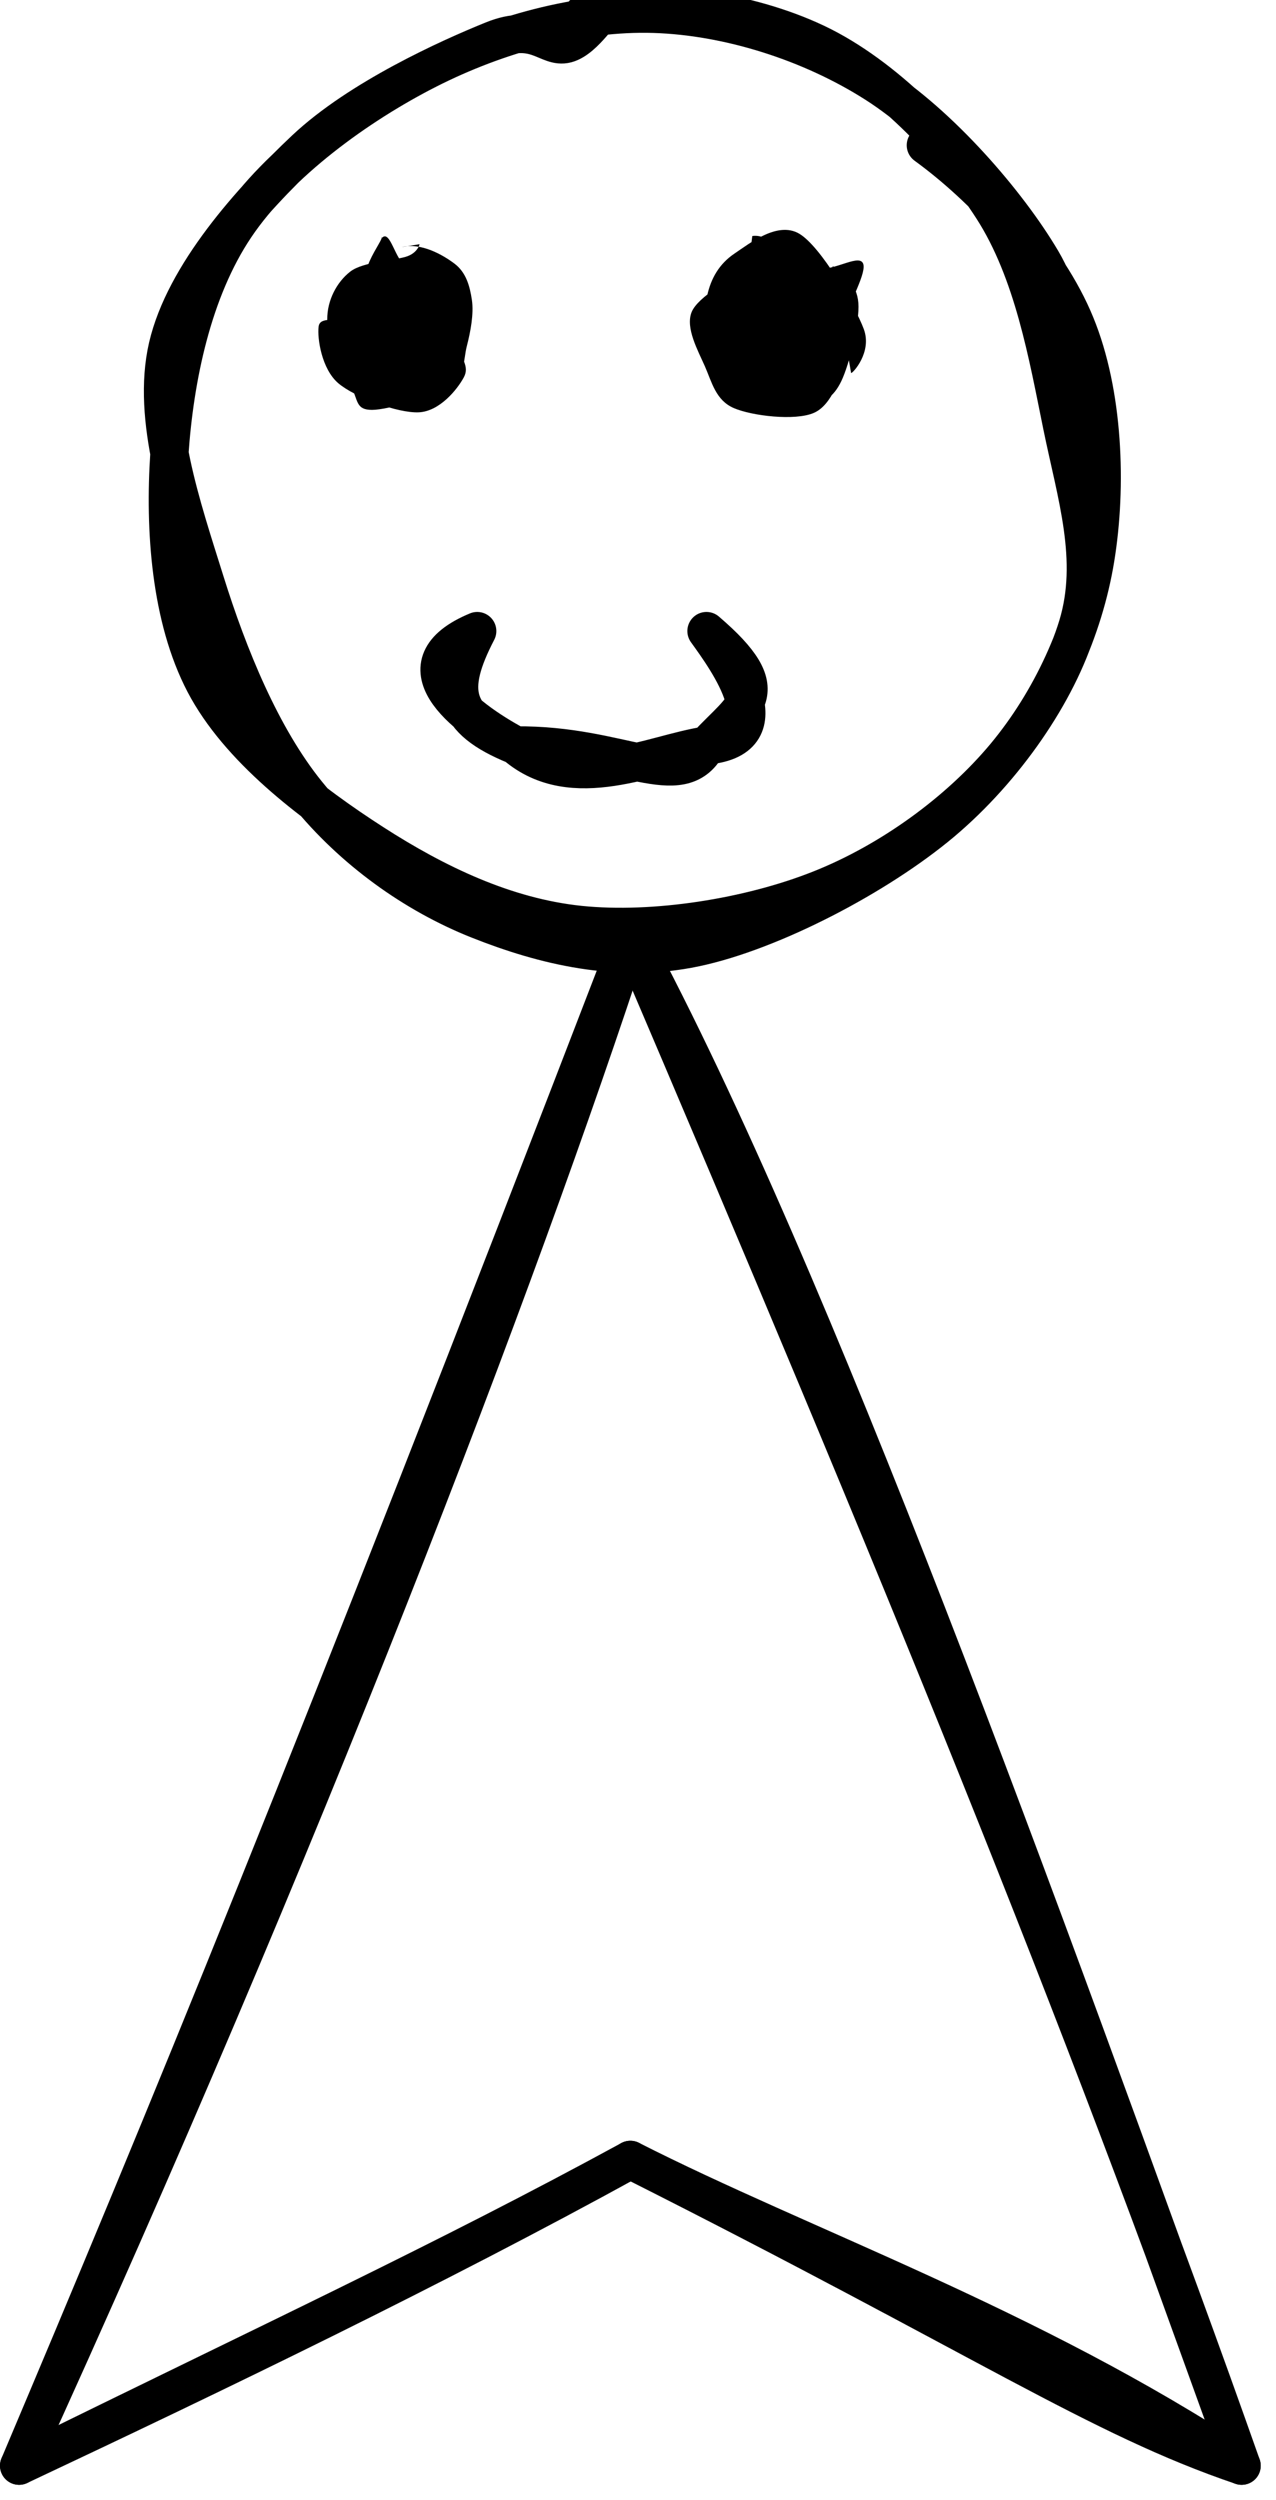 <?xml version="1.0" encoding="UTF-8"?>
<!-- Do not edit this file with editors other than diagrams.net -->
<!DOCTYPE svg PUBLIC "-//W3C//DTD SVG 1.1//EN" "http://www.w3.org/Graphics/SVG/1.1/DTD/svg11.dtd">
<svg xmlns="http://www.w3.org/2000/svg" xmlns:xlink="http://www.w3.org/1999/xlink" version="1.1" width="167px" height="327px" viewBox="-0.5 -0.5 167 327" content="&lt;mxfile host=&quot;Electron&quot; modified=&quot;2023-04-22T22:10:53.546Z&quot; agent=&quot;Mozilla/5.0 (Windows NT 10.0; Win64; x64) AppleWebKit/537.36 (KHTML, like Gecko) draw.io/21.2.1 Chrome/112.0.561.87 Electron/24.1.2 Safari/537.36&quot; etag=&quot;uHlZIQo2727XE2T4n1Fi&quot; version=&quot;21.2.1&quot; type=&quot;device&quot; pages=&quot;5&quot;&gt;&lt;diagram name=&quot;Player&quot; id=&quot;2tDmyJvviSNfESsE-5tW&quot;&gt;7Zhtb9owEMc/DS9bhZg88JJCaaVt0iQ2bXtpJSbxauLMcXjYp985tklCKE2lUXWMvqC+f85n+/y79MoATVfbB4Hz9BOPCRu4TrwdoNnAdYcjB8Evpey0gtyxFhJBY+NUCwv6mxjRMWpJY1K0HCXnTNK8LUY8y0gkWxoWgm/abkvO2qvmOCEdYRFh1lW/0VimWvUcp9YfCU1SefBgha2vEYoUx3zTkND9AE0F51KPVtspYSp3Ni163vyZp/t9CZLJPhOWTzdfP8rFL8/9Mh6VH1j4OBnehDrKGrPSnNdsVu5sAkgWT1Qewcp4BuJdKlcMrCEMiycio9QYKY7SUpAHnIMwAuEnTZIqDBz2LirFmsyplDRLzIQlz+QcryhTbExElFIJV1jA+jNcQkqJME4LXopIBUqlhHt3PTSBDziq+lAOxW3COayFc1rcRnxVPYiKynW+1EvAsLWI594dLqPpG/rqZFLwp/2Ve6B0E27ugMQthEz6HwhfESlgXWfTBEfPSVvMaE0QhiVdt8HDht9kH26/wmdOYSeuY2rND0wcU2ljW0I2RFFl0cxqknIQKPDagYLDQBKLhMhOIBg0jl1LFYivgHJ8hfJioAzRhUBpl7tSeQFUnu1VGQZvTOXwSuXFUHm2d+WbU+n2oJIxaOEVjRt1oYscV3xshIKvSSguct3XL+mWxJeKLDTvFtkpZxyezmKyxCWTyo8yZlVTwq+ge02EJNuTfNvX4rjNjWftBv9D90gB7MVjsLfoejVK6Jwodeh5z3Q0KRi4yKl+OtRYPppFcqQMWmWiIi9MPgvO1IX8DZz2LZrByXe7OB2j6Xwwja4w/bMw+e8NJu9lmKpcxSZL/2kfRrZUfgfDuUUIGftHZft+YOyZumTHGruG8ZkICvelImstg7vT4bwQWaEVTwl1wMraNa1uyHhO1d3P6gLo9Ye1sMl8qQ/S7VYPx3fSiAbhC/9r921EDzta3+/XiEKd4F3DLVcOxYkNuwfrhM7JfR02yLbxedY/OBkfBnrHPbtoMOvvfbV7/eU5uv8D&lt;/diagram&gt;&lt;diagram id=&quot;O2sjw5tc9r9hTb3huM5Z&quot; name=&quot;NPC&quot;&gt;7ZlLc5swEMc/jY/J8DBgjn7E6aGdZMaZaXtUQAY1GDFCfvXTd4WEQUD8aONMGvvCaP+Ildj9SVrsnj1ebO4ZyuJvNMRJzzLCTc+e9CxrYFtwFcJWCYa0I0ZCqZiVMCO/sRLLbksS4lzryClNOMl0MaBpigOuaYgxuta7zWmij5qhCLeEWYCStvqdhDyWqmMYlf4FkyjmjRsLVPZVQh6jkK5rkn3Xs8eMUi5bi80YJyJyZVjkc9NX7u7mxXDKj3lgsH74+sOjT8bQf86enh82DqU3yssKJUv1vmqyfFsGAKfhUMQRrJSmII5ivkjAMqGZv2AexMqIURAvGb5HGQh9EH6RKCrcwMuOgiVb4SnhnKSRemBOUz5FC5IINIYsiAmHFOYw/gQtIaSYqU4zumSBcBRzDnm3HHsIF3hVcREd8tuIUhgLZSS/DeiiuBHkRdfpXA4BTW0Qxxo1h5H0ma54M87oyy7lzk4Z04SyIjL20B/370Zwp50KFVccanCpxNxjusCcwYyMdR0p+Uys0SQ1hhPEyUpHEimyo5273QiPlMBMLEOtQddTftQS9PuO7iIv4queqjPUcOQ5uiOv6YgjFmHecgSN2mtXUoHoCbhaV1wvANeB/Ulwta+4XgCuZ9tdfeN9ce1fcb0AXM+2u743rs4RuCYJfCcITNci07MMFeCsmaCyji7KM/nxMCcbHH5WluELYR+5c5Ikpa5Wdxv8V/FeYcbxZi/g5Ybp6+C4lkplbQGYVscK2IldtGt4ncqSe06WWvh8ZDzqENTheB0bbal0LAZtsQj3MxXUnCYiKW+BlGc2kHLaSHURdTagvCtQ/zdQ7gcDanAYqCJUoQrShVZqeEP4DzCMW9u2lf2zsF3XU/ZE5NgojW3NeMSMQLqEZ6mlkDrpzhnYpaD5E0LlsLC2davtMpwSkfpJdRj/Y2GZl2E+UCnJeuxwvw9SqHqDA1/vxxaqzYrX9Y8rVGH9oG2tWyY65HsmbDUmbDonFdCedaC/t9c/NOSM37TKNo/5ifjYk+xT7jt/e8qdp7R2dNSNjtLa7Fiz/XOdW/5hfPIYZaIpQnQlqMkJoxx2UZqCfOO/2ZlxQiXU2NWcjkrI7SBqcDpRYFb/h8kNrPpL0b77Aw==&lt;/diagram&gt;&lt;diagram id=&quot;ZirKW1-Pik2IHMPHNjEl&quot; name=&quot;Item&quot;&gt;jVRNj5swEP01HLMiJqTZYyAfu6oqReLQqpfKMg5212BqTJLtr+8YxglOFKlcsN88z8ezZ6Ikry97Q1vxTZdcRSQuL1GyiQiZJwmBn0M+RyRdxSNQGVki6QYU8i9H0NN6WfIuIFqtlZVtCDLdNJzZAKPG6HNIO2oVRm1pxR+AglH1iH6XpRVYRRzf8DcuK2HvDDX1XAQ6QUt9nkDJNkpyo7UdV/Ul58pp52UZz+2eWK95Gd7Y/zmwetV5/tW8n/Thh/zV1D+zRTFDLyeqeqw3IksF/jIBpmXlVh45aggEddhP1Gb5p9feMOuGm1sD4QtpL+MxtA+3o7QJDkUkOQ5fwCuppbPRn2EBX1jrbnztCiQ7R+leKq0rxWkruxema4BZB5TdkdZSueeW0xOnNghwpCxM/pEzVn2g4Asrx4D3ggA8VYkE4hCj+6bkTvw5mM9CWl60Y/QztMpQUq3Q3H1wywRuBGWiN3zvSJsFAL9lVQ1u4dFkrDcnvpPWyqbCAy65nS96bZiLxSykH29oD0+TGyQVujdDBqOaJHV6pk7R9Jmm6agqUL2usAyCpCS7DzN2MTxI2Eul8uvtJ+vXfLHNXMXW6A/+3OKbbYk+ClS208q96Kyknbiq6zYHaiGDBpAVFL66Xsm0Q/xz58byywTCjtlzXXNroMQYrX5Y4fCa+2Y+30ZBkiImJmOALBCkOH6qq+tbi8ICu9Rvb9NgsE1GarL9Bw==&lt;/diagram&gt;&lt;diagram id=&quot;GTRdBSf-IFRgdstTqHUQ&quot; name=&quot;Building&quot;&gt;7Zrdd6I4FMD/Gh/rAQKIj60f7Z7T3e2OM7Mz+7InQoSM0dAQ1Pavn0QCyIcHnRXb2YEHhJtPbn65ubmmB0ar3T2DYfA79RDpGZq364FxzzCAAzTxIyUviUQ3LSXxGfaULBfM8CtSwjRbjD0UFTJySgnHYVHo0vUaubwgg4zRbTHbgpJiqyH0UUUwcyGpSv/GHg8SqaVpufwBYT/gpYQVTPMqQRRAj24PRGDSAyNGKU+eVrsRIlJ5qVqSctMjqVm/GFrzUwp8+KKxL8t/8eP9lEWbpQvg8+RG1bKBJFbfqzrLX1IFiH6H8tF9IXjtIQZ64G4bYI5mIXRlwlaMvJAFfEXEmy4e5zQWOb3HeSaA7tJnUvpnzEU1SMmjZLh1S5aHbhAzdC8rG5tCsKBrPoUrTCQ6t8yVbbo8Er0bw1goHDGVaUZjtu9JwLmgwrDArbgJRcibzBD1fUp9gmCIo75LV/sEN9pnnS6SJsRjoRHLuCs3k3RWqFl0nDO6zICQ3V9gQkaUULbXGvAgchZulvMgxXYdNF+oEjOlZ/XxMv8ScTdQ+nFjtkFTzDle+0r0Dfv+vogA6E6NHmIc7Y5ioWewiVmK6ApxJj5XUwVuTEcBqmaokRK8zXE3bSULDlA30oJQTTE/qzzHUDwoEs+gEnRU/uJUGkUmQRVJ47pIOu8CScPsiwUmv6xBeWwqvBZGpmbk3jPP59NbnQGXMJGgZCIHVRwHRpXGYVsw6icYSJagpUa5gcMOobYRMpoR0vUai2ZZbTFknmHRICE05s0chYhh0T05Emmhp1zUYdY6ZrrVjJlRg1lr66Y+aMasASoYhcnGboF30qD9Ihit6Rpdn6CS42XqNUtdDT+D1vg5wfHq+DmHn7ljyRjMdfgBNZ77dfkZdvxclh/HmAPbboufzAl6A4CWH18/f3gky82n3+w/wMN4qX0d3hjN/MgNW3j021VgEs7T7Nq5OrkxB42ret1uuLX9xwmuY7f9uK5feJzdKlZvhY1uNXMjqsFhhJqZqVjlnypSV+LCHjmTu2ktF2mKz6CHxXCXzPNhuC6iBFfWp4sE686hS9VilhxJq7oRqWFPvwB7u5mzWC42X58/Yq5ZLhx80rY3J2xD2jbjwLAKKtFrfGu9NqqptaWVEybkFaKaZn9oCb9CU3cbdEvCJZaE4/PgKKJ2iVCzSiioAdRui88TnK98wchIJTT2OqfjR//0ecX+K/Svg12T5dNbI6sLK1x4W+jZc9u62rbwmnGpWn66sMKlw5r7q5YfWd1BzuS6VLjq7cINtVylXHdg/fcDDwq1FjC5pvnZ/BXefw5mznL07Z/Z8GH7MB7id3JCpnPc3+A/vvI20tSrW+u2nPRaFu3TWVwQtLuVhzKFKtDaU4/CY4dRhN0ijHkEUfu/YqUfWe/OBi1ROPIqR1kboTqAxqqBJpUxRCDHm2L1dSSpFp4oFg3nzGpFZoFt9gelWqK96lXBHMlqXYPmujhkPuKVuvZ4Zx//48SfEEzKeJXw0sR4jrIjyqeHANUa5sEoyOaCNB/YheQRzhF5ohHmmK5F2pxyLojMM9wS7MsETqWhh+rNFUzsSTyYbIdQGum7+hqtzqcIpW4Rm2xEZVG6KqhZvtr58jB4H24js/8coyjp3889bavT9EhE9gIm3ix7pYZdMfGmXuNuOGebePGaH0FP5kd+kB9MvgM=&lt;/diagram&gt;&lt;diagram id=&quot;joqyxRMIbHh92hjbyBDP&quot; name=&quot;Tile&quot;&gt;7VzLcpswFP0aL5sBBA5exk7ctDPtdOpF1wrIoAaQR8ix26+vAOEHhiDbvNwoCwcuEhLX5+ocXcmMwCzcfqZw5X8jLgpGhuZuR+BxZBi6rmv8X2L5k1lMG2QGj2JXFNobFvgvEkZRz1tjF8VHBRkhAcOrY6NDogg57MgGKSWb42JLEhy3uoIeOjEsHBicWn9hl/mZ1dK0vf0ZYc9nhQshzMsKQ+xDl2wOTOBpBGaUEJYdhdsZChLf5W7J6s0rru76RVHEZCqYIfv5hYazl69v+urV2P58eZ58End5g8FaPK/oLPuTO2DjY4YWK+gk5xv+JY/A1GdhwM90fgjjVeb2Jd4i3tQ0fkXM8cVVHzr+mqLPSa1Hkxt+Y89L78yff+qs6RuaY8Zw5IkKSxKxOQxxkMDlgTpJ4w6LeZce4Zp7GVFRaEHWNO2SzxiHgmGBB/7Bnz75SArEdx4hvC24wvGdQ8L0ghOnRefLrAl+eNSIZUyLzWSA5L7l5zgIZiQgNHUMcCGyl07yxIySV5RfiUiEROGF8KILYz/zTVoyx5HFLcL/iDK0rfxi9R1ceJghEiJGed81UcEUABMBtjvf7OFqC5N/gNTcBkWAeLsb70HEDwSOzsDUpB5THiXrVeWji1CGL3lx7VyX6AWfSLvkTtMMYGsTi3/qRksOslXQ3UDQVWP7FHZ9hdp9F6HWqCM6CTCr3i0och8SdbDHzkF4cZdFboKd9Oy/jC19XBoZctHGr4wdG70sd7GE3BMVVQOg+1oAWSUAym0UBZDht+M2y3AkWvhBMO/Njg+KARmnvheFDjVUXm97XK/iNgxSD7GT26QY3j3j5bAeK1grWJfCetswrN8bpVsGuS4xeGecBqYuphwPmESJSEIxSzHOoLBMtPeo/nqRWRTewxKZusRooVRmmypTGoq1g0oWE8ORnbq07mw4IJv1TjdxKDHbU6zdM2vr/dC2NE/3ozd1iUyOgu7HhK7chGigwDYk0t5yGpMP7y2rTDBolZk7TqnMAajMOjDWjiVVUOxLZxrgIp3ZRFA2659uYtFUdD14us4g3TddS/NzV4SsMvYKug2n7LuCrkSeTVJLtp2wHLaSlMgpKSXZlZK8MmGZBcWAhKREEq5MSLaUsbzYPd1Eokr73AAZ20PQkQ0tp3dE1UBTwFbAvjIV3xN0pVVmZ/JR73ufKVC5x/9HMYKBKUagkmnD5woJ0CgRVPTZGXs3DvMV/HESn3a5waq4i79/xlE794fDOFoFQK/goPql9G7hpibiN8BBaiP72cA2JSbiLa3rnrelt3fGMdUPNIfDOJ+M++smOaZWjr7e0CUxg1YE0zPBSIDmA+5NNS/cGtT2nKW4Xa9/BpFIZCgG6YpBrt2hZ9bvwegWXWrjzg0wyEffcxYi+PTqzubjzZcIfqfM0p8XMr+mbXtFpc9Xd5T6RIJUFVcMcLZRDfBeqKK0O2pBZVBMcSFkWiQKMLmz7if7P9s8kzhq7tP6RKXUpZ28ouW8dZTeaUYltW7hBUjVcB4Oqajpx/BJpdcfqBaHvgvXS2o4Zdwtp6hl6MbHzwToM/tpOm94ED0vW9giM/PT/btGMyDuX9gKnv4B&lt;/diagram&gt;&lt;/mxfile&gt;" style="background-color: rgb(255, 255, 255);"><defs><style type="text/css">@import url(https://fonts.googleapis.com/css?family=Architects+Daughter);&#xa;@import url(https://fonts.googleapis.com/css?family=Caveat);&#xa;</style></defs><g><path d="M 2 322 L 82 122" fill="none" stroke="none" pointer-events="stroke"/><path d="M 2 322 M 2 322 C 39.21 240.51 67.27 167.13 82 122 M 2 322 C 20.87 277.39 39.54 232.3 82 122" fill="none" stroke="rgb(0, 0, 0)" stroke-width="5" stroke-linejoin="round" stroke-linecap="round" stroke-miterlimit="10" pointer-events="stroke"/><path d="M 162 322 L 82 122" fill="none" stroke="none" pointer-events="stroke"/><path d="M 162 322 M 162 322 C 134.86 246.89 106.09 166.86 82 122 M 162 322 C 141.14 262.91 117.7 205.56 82 122" fill="none" stroke="rgb(0, 0, 0)" stroke-width="5" stroke-linejoin="round" stroke-linecap="round" stroke-miterlimit="10" pointer-events="stroke"/><path d="M 2 322 L 82 282" fill="none" stroke="none" pointer-events="stroke"/><path d="M 2 322 M 2 322 C 35.03 305.74 58.04 295.06 82 282 M 2 322 C 27.56 309.97 56.19 296.19 82 282" fill="none" stroke="rgb(0, 0, 0)" stroke-width="5" stroke-linejoin="round" stroke-linecap="round" stroke-miterlimit="10" pointer-events="stroke"/><path d="M 162 322 L 82 282" fill="none" stroke="none" pointer-events="stroke"/><path d="M 162 322 M 162 322 C 134.23 303.71 104.51 293.44 82 282 M 162 322 C 143.33 315.68 128.6 305.46 82 282" fill="none" stroke="rgb(0, 0, 0)" stroke-width="5" stroke-linejoin="round" stroke-linecap="round" stroke-miterlimit="10" pointer-events="stroke"/><ellipse cx="82" cy="62" rx="60" ry="60" fill="none" stroke="none" pointer-events="all"/><path d="M 120.67 18.5 C 128.24 24 136.57 32.92 140.26 41.93 C 143.96 50.93 144.4 63.11 142.86 72.53 C 141.33 81.94 137.06 91.18 131.05 98.4 C 125.04 105.61 116.09 112.16 106.81 115.83 C 97.53 119.51 85.13 121.47 75.38 120.47 C 65.63 119.46 56.51 115.06 48.32 109.79 C 40.13 104.52 30.7 97.33 26.26 88.84 C 21.82 80.35 21 68.8 21.67 58.85 C 22.35 48.9 24.68 37.51 30.31 29.14 C 35.94 20.77 46.31 13.26 55.44 8.62 C 64.56 3.98 75.31 1.01 85.08 1.31 C 94.85 1.61 105.6 5.03 114.06 10.41 C 122.52 15.79 131.37 26.02 135.84 33.58 C 140.31 41.14 141.82 55.21 140.89 55.77 M 75.82 1.34 C 84.9 -0.98 97.38 0.91 106.31 5.14 C 115.24 9.38 124.04 18.41 129.4 26.74 C 134.77 35.08 136.64 46.05 138.5 55.15 C 140.36 64.26 143.16 72.71 140.54 81.36 C 137.91 90.01 131.08 100.03 122.74 107.05 C 114.39 114.06 100.56 121.31 90.47 123.44 C 80.38 125.57 70.64 123.18 62.18 119.82 C 53.72 116.47 45.67 110.68 39.69 103.3 C 33.72 95.93 29.39 85.32 26.35 75.58 C 23.31 65.84 19.27 54.28 21.45 44.85 C 23.64 35.43 32.36 25.71 39.45 19.03 C 46.55 12.35 58.32 7.05 64.02 4.75 C 69.72 2.45 71.18 5.88 73.64 5.23 C 76.1 4.58 78.53 0.22 78.77 0.87" fill="none" stroke="rgb(0, 0, 0)" stroke-width="5" stroke-linejoin="round" stroke-linecap="round" stroke-miterlimit="10" pointer-events="all"/><ellipse cx="52" cy="42" rx="10" ry="10" fill="none" stroke="none" pointer-events="all"/><path d="M 52.07 31.82 C 54.6 31.19 57.45 32.83 58.98 33.98 C 60.51 35.13 60.99 36.93 61.26 38.73 C 61.53 40.53 61.08 42.9 60.6 44.76 C 60.12 46.63 60.45 48.52 58.38 49.91 C 56.31 51.3 50.35 53.11 48.19 53.11 C 46.04 53.11 46.4 51.9 45.42 49.93 C 44.45 47.96 42.35 43.76 42.33 41.28 C 42.31 38.8 43.56 36.42 45.32 35.04 C 47.08 33.66 51.38 33.59 52.89 32.99 C 54.41 32.39 54.46 31.11 54.41 31.44 M 49.5 30.6 C 50.59 29.5 51.22 33.6 52.66 34.28 C 54.09 34.96 56.97 33.03 58.1 34.66 C 59.22 36.3 59.05 41.74 59.4 44.11 C 59.74 46.48 61.04 47.33 60.19 48.88 C 59.35 50.43 57.04 53.31 54.3 53.43 C 51.57 53.55 45.96 51.48 43.77 49.62 C 41.59 47.75 41.01 43.75 41.2 42.22 C 41.4 40.7 43.84 41.9 44.95 40.47 C 46.06 39.04 47.13 35.32 47.87 33.66 C 48.61 32 49.77 30.47 49.38 30.51" fill="#000000" stroke="none" pointer-events="all"/><ellipse cx="102" cy="42" rx="10" ry="10" fill="none" stroke="none" pointer-events="all"/><path d="M 108.47 34.3 C 109.84 35.1 111.65 36.61 111.84 39.12 C 112.03 41.63 110.68 47.12 109.61 49.35 C 108.54 51.57 107.21 52.22 105.42 52.47 C 103.62 52.71 100.96 51.9 98.84 50.82 C 96.72 49.73 93.83 48.08 92.7 45.97 C 91.57 43.85 91.57 40.35 92.06 38.14 C 92.55 35.92 93.62 34.02 95.62 32.67 C 97.63 31.32 101.27 28.41 104.09 30.06 C 106.91 31.7 111.42 39.5 112.55 42.54 C 113.68 45.58 111.07 48.37 110.89 48.29 M 97.96 30.37 C 100.5 29.95 103.51 34.02 105.92 34.6 C 108.33 35.19 111.71 32.74 112.41 33.87 C 113.12 34.99 110.5 39.23 110.14 41.34 C 109.78 43.46 110.93 44.52 110.24 46.55 C 109.55 48.58 108.45 52.46 106 53.51 C 103.55 54.57 97.92 53.9 95.55 52.88 C 93.17 51.86 92.67 49.49 91.75 47.4 C 90.83 45.32 89.2 42.4 90.01 40.34 C 90.82 38.28 95.39 35.88 96.62 35.02 C 97.84 34.16 97.27 35.8 97.34 35.2" fill="#000000" stroke="none" pointer-events="all"/><path d="M 61.96 82.04 Q 52 92 67 97 Q 82 102 92 97 Q 102 92 91.96 82.04" fill="none" stroke="none" pointer-events="stroke"/><path d="M 61.96 82.04 M 61.96 82.04 C 57.92 89.82 58.71 93.63 67 97 M 61.96 82.04 C 51.45 86.4 59.92 93.19 67 97 M 67 97 C 74.47 103.39 84.73 98.12 92 97 M 67 97 C 80.93 96.85 88.56 103.26 92 97 M 92 97 C 96.88 91.7 101.38 90.1 91.96 82.04 M 92 97 C 102.17 96.04 94.7 85.84 91.96 82.04" fill="none" stroke="rgb(0, 0, 0)" stroke-width="5" stroke-linejoin="round" stroke-linecap="round" stroke-miterlimit="10" pointer-events="stroke"/></g></svg>